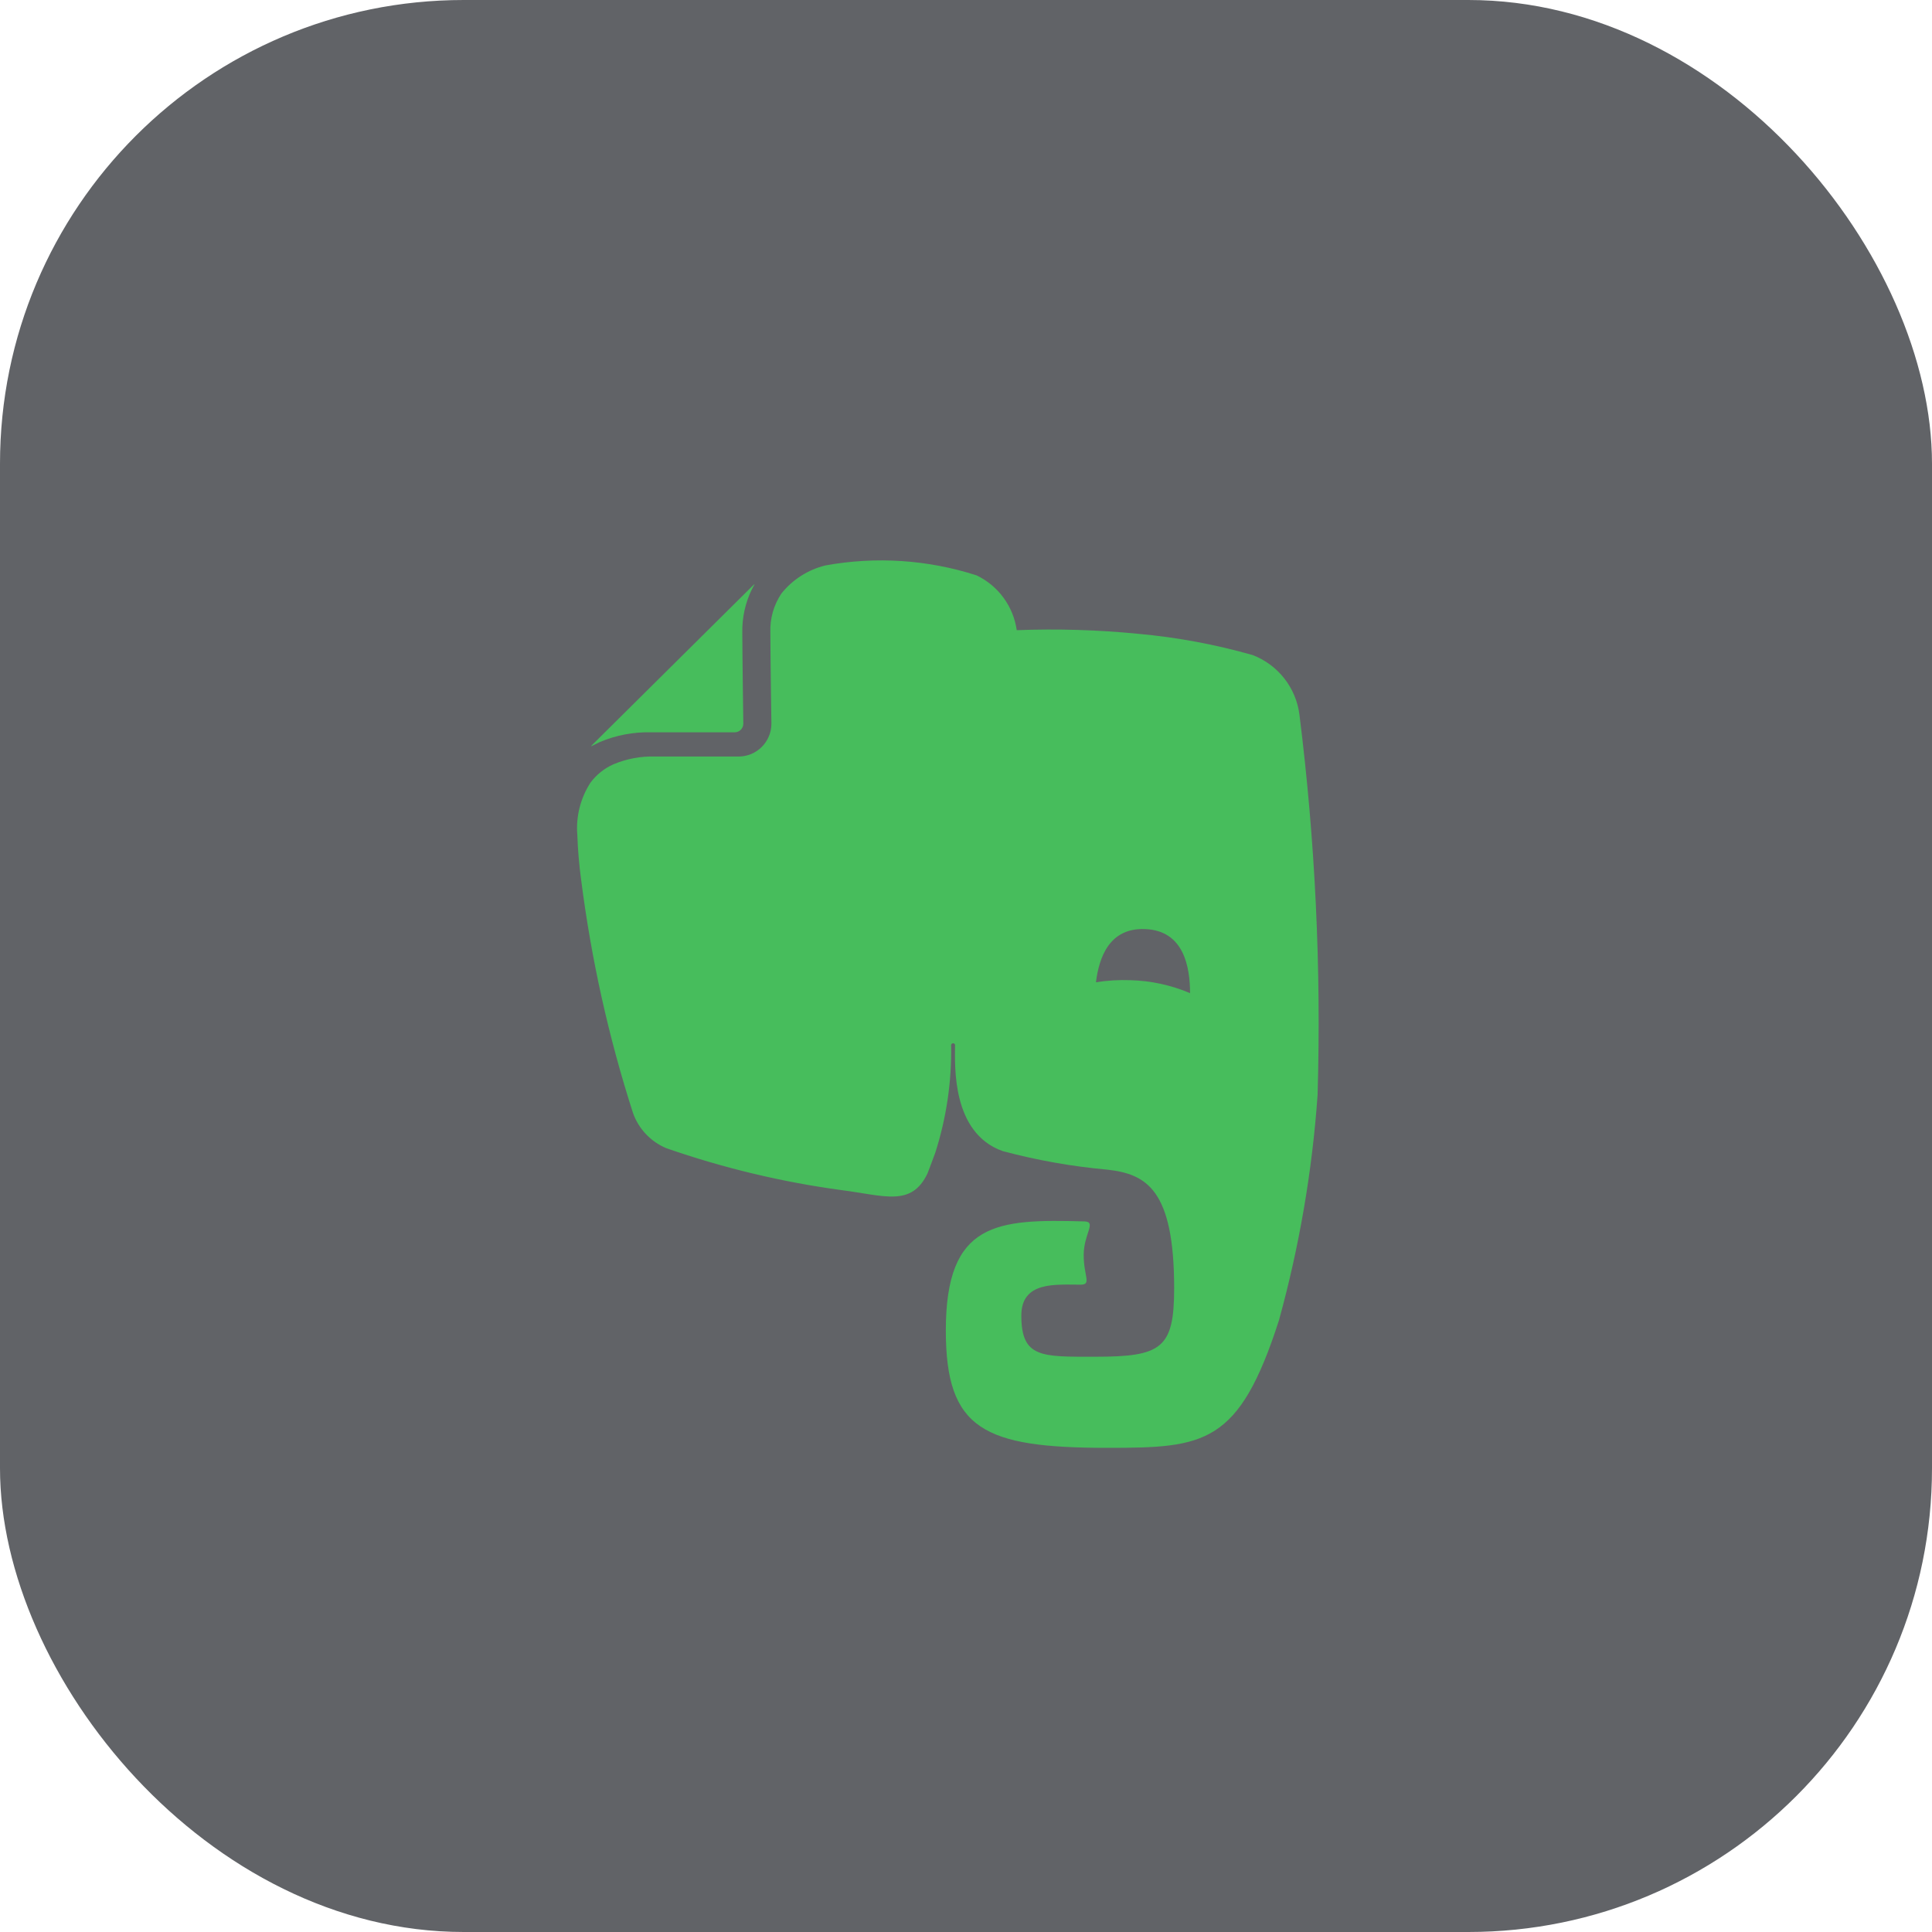 <?xml version="1.0" encoding="UTF-8"?>
<svg width="50px" height="50px" viewBox="0 0 50 50" version="1.1" xmlns="http://www.w3.org/2000/svg" xmlns:xlink="http://www.w3.org/1999/xlink">
    <title>B7719156-6C41-4E51-8BB6-8F6081689D25</title>
    <g id="People" stroke="none" stroke-width="1" fill="none" fill-rule="evenodd">
        <g id="People---1920x1080" transform="translate(-1539, -13394)">
            <g id="Integrations" transform="translate(0, 11949)">
                <g id="icon-app-evernote" transform="translate(1539, 1445)">
                    <rect id="Rectangle" fill-opacity="0.7" fill="#1F2227" x="0" y="0" width="50" height="50" rx="12"></rect>
                    <path d="M29.628,24.044 C28.702,24.012 28.441,24.788 28.363,25.421 C28.656,25.374 28.953,25.356 29.25,25.367 C29.783,25.379 30.309,25.492 30.8,25.7 C30.8,25.047 30.652,24.079 29.628,24.044 Z" id="Path"></path>
                    <path d="M16.857,18.952 L19.014,18.952 C19.137,18.952 19.237,18.852 19.237,18.729 C19.237,18.729 19.211,16.88 19.211,16.367 L19.211,16.361 C19.205,15.98 19.288,15.604 19.454,15.261 L19.528,15.122 C19.519,15.125 19.51,15.129 19.503,15.136 L15.315,19.289 C15.307,19.295 15.302,19.304 15.299,19.314 C15.386,19.271 15.504,19.214 15.521,19.205 C15.943,19.026 16.399,18.94 16.857,18.952 L16.857,18.952 Z" id="Path" fill="#47BD5C" fill-rule="nonzero"></path>
                    <path d="M33.63,18.5 C33.543,17.801 33.078,17.207 32.421,16.954 C31.452,16.678 30.46,16.493 29.457,16.403 C28.412,16.3 27.362,16.269 26.313,16.309 C26.226,15.693 25.836,15.161 25.275,14.891 C24.012,14.484 22.669,14.396 21.364,14.633 C20.914,14.742 20.512,14.998 20.223,15.36 C20.024,15.657 19.924,16.009 19.937,16.366 C19.937,16.616 19.944,17.206 19.95,17.73 C19.956,18.254 19.964,18.73 19.964,18.73 C19.963,19.199 19.583,19.579 19.114,19.579 L16.958,19.579 C16.588,19.567 16.219,19.636 15.878,19.779 C15.64,19.884 15.433,20.05 15.278,20.26 C15.021,20.661 14.902,21.135 14.941,21.61 C14.955,22.001 14.988,22.391 15.041,22.778 C15.302,24.823 15.75,26.839 16.381,28.801 C16.526,29.214 16.84,29.546 17.244,29.715 C18.715,30.227 20.234,30.591 21.777,30.8 C22.89,30.942 23.588,31.241 24.004,30.368 C24.004,30.368 24.088,30.152 24.204,29.835 C24.491,28.94 24.63,28.005 24.616,27.066 C24.61,27.045 24.618,27.022 24.636,27.009 C24.654,26.997 24.678,26.997 24.696,27.009 C24.714,27.022 24.722,27.045 24.716,27.066 C24.716,27.566 24.621,29.319 25.949,29.79 C26.838,30.028 27.747,30.189 28.664,30.271 C29.664,30.386 30.387,30.778 30.387,33.34 C30.387,34.899 30.059,35.112 28.348,35.112 C26.961,35.112 26.432,35.148 26.432,34.047 C26.432,33.156 27.313,33.247 27.966,33.247 C28.258,33.247 28.046,33.031 28.046,32.481 C28.046,31.931 28.388,31.618 28.064,31.61 C25.807,31.547 24.478,31.61 24.478,34.431 C24.478,36.994 25.459,37.47 28.664,37.47 C31.176,37.47 32.064,37.388 33.099,34.17 C33.625,32.265 33.96,30.312 34.099,28.34 C34.195,25.053 34.039,21.763 33.63,18.5 L33.63,18.5 Z M29.25,25.367 C28.953,25.356 28.656,25.374 28.363,25.421 C28.442,24.788 28.703,24.011 29.628,24.044 C30.652,24.079 30.796,25.044 30.799,25.703 C30.308,25.494 29.783,25.38 29.25,25.367 L29.25,25.367 Z" id="Shape" fill="#47BD5C" fill-rule="nonzero"></path>
                </g>
            </g>
        </g>
    </g>
</svg>